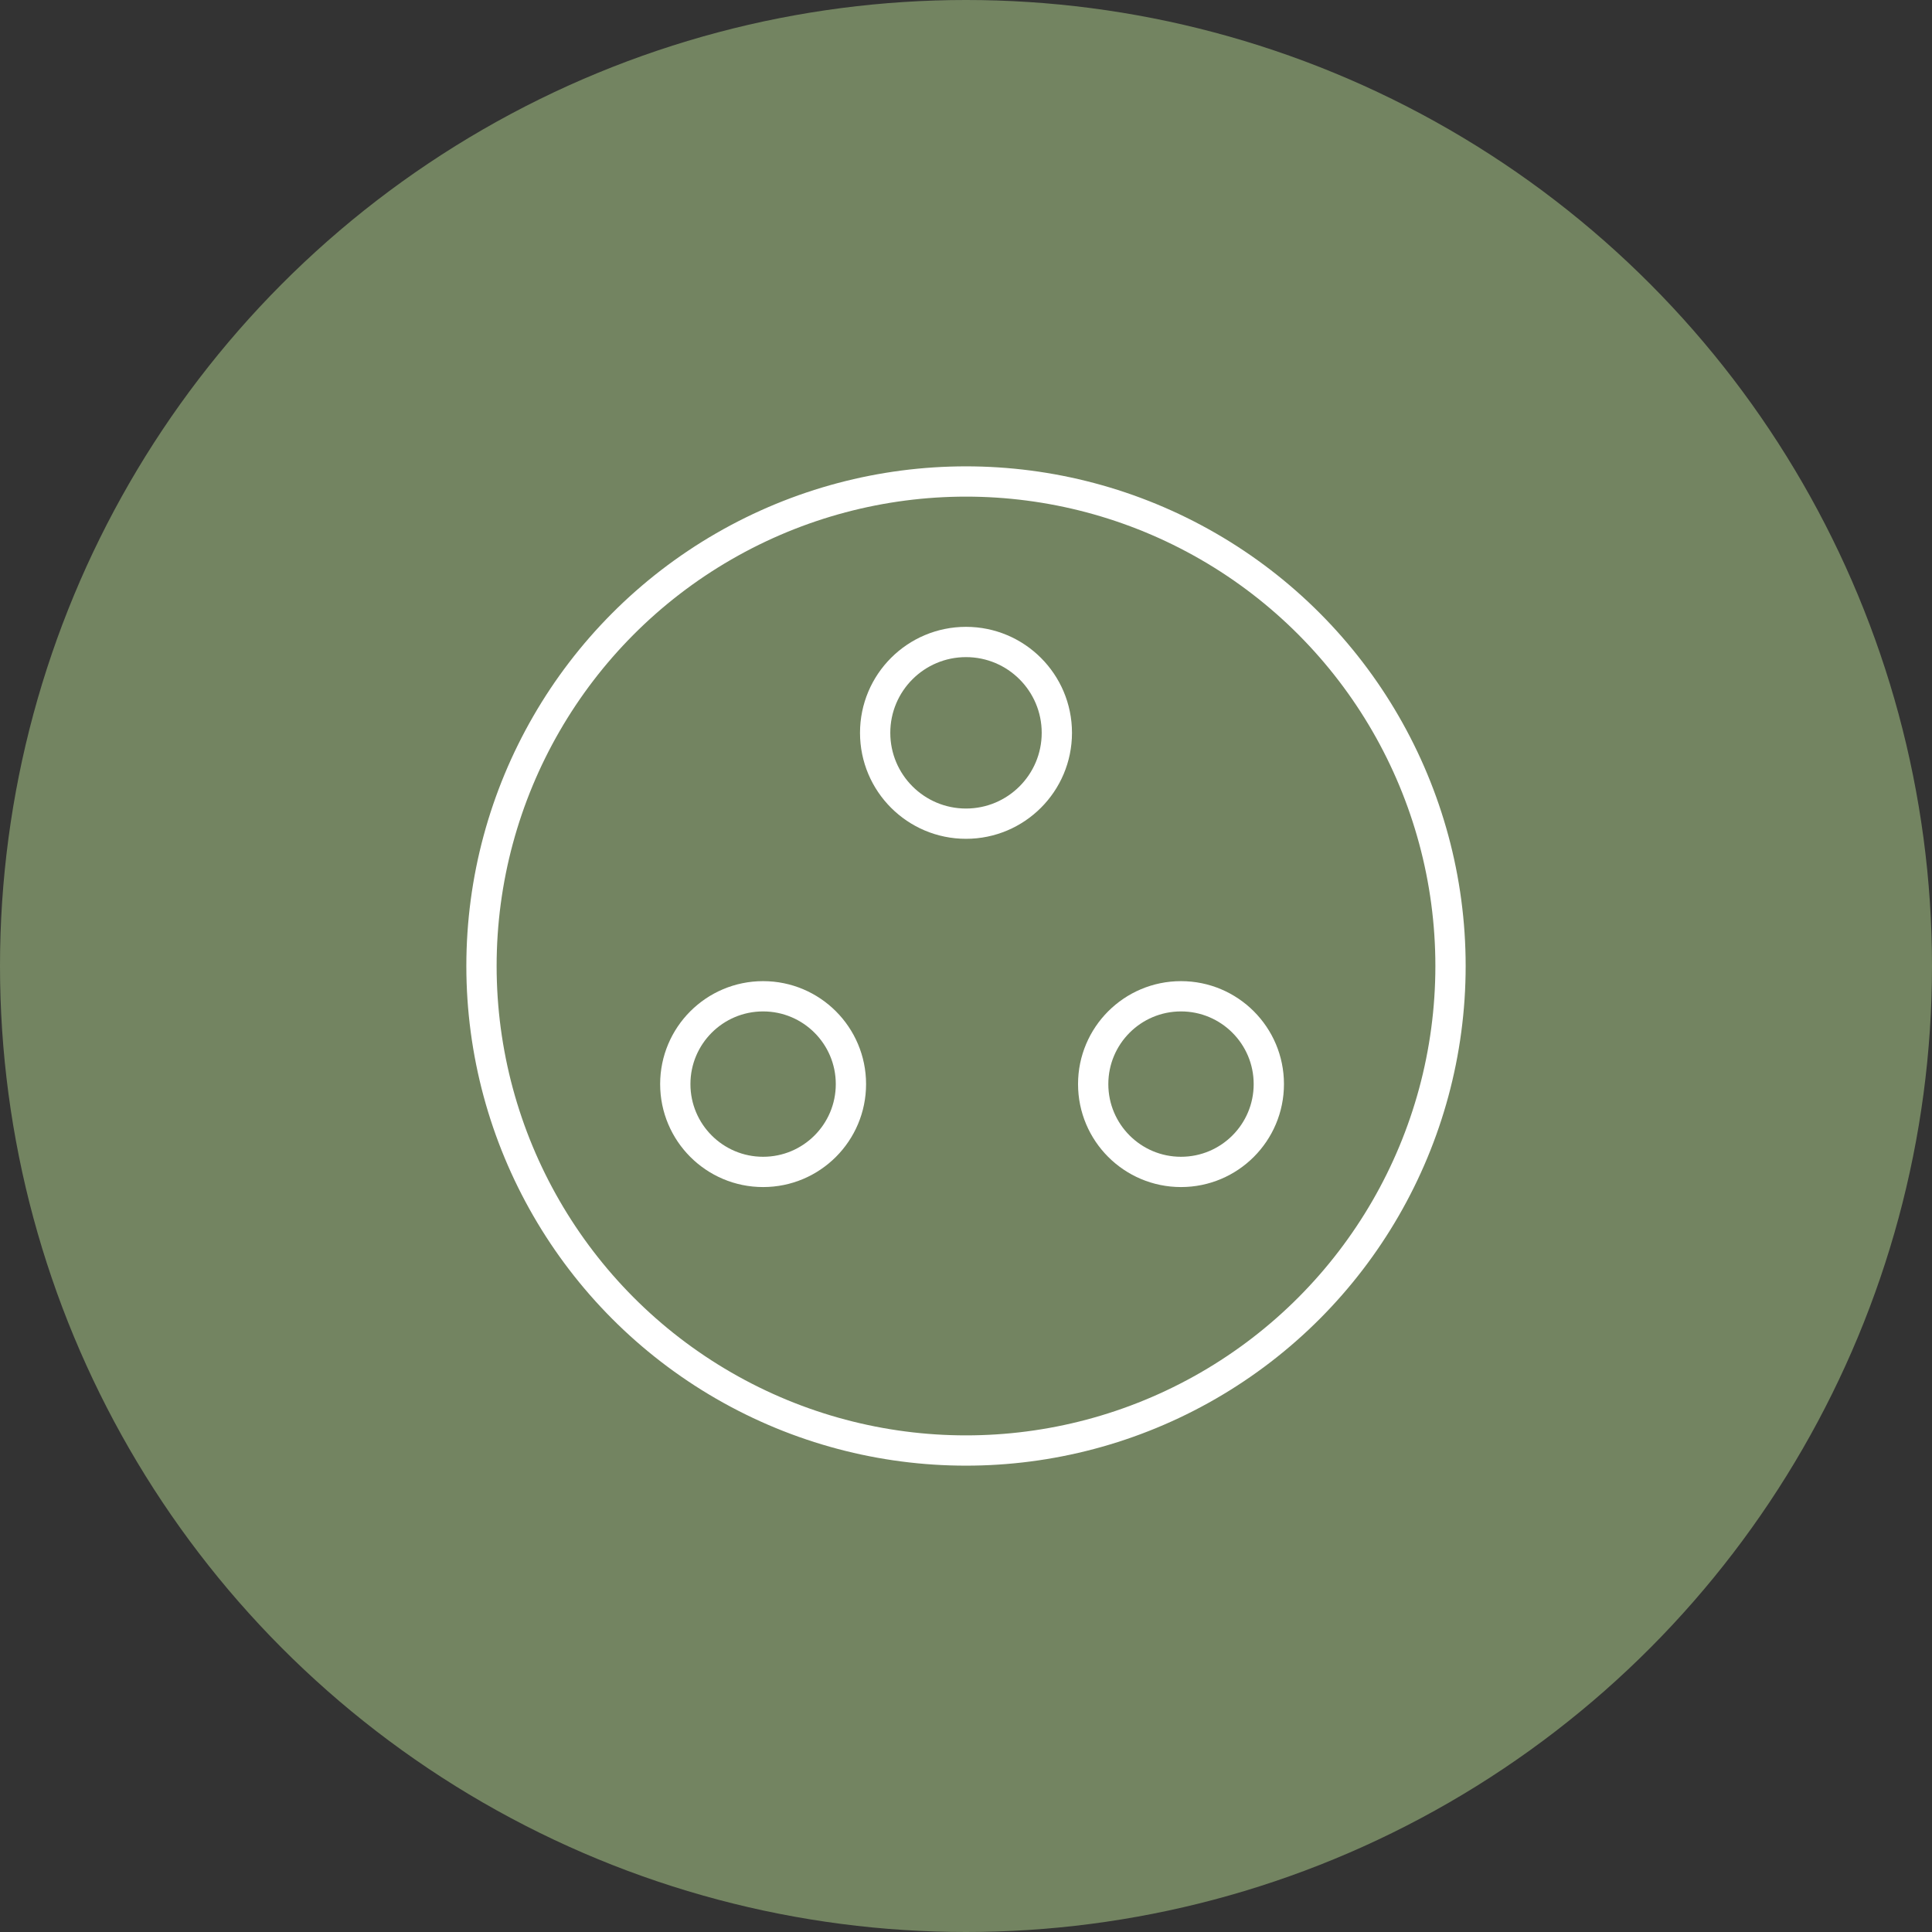 <svg id="Layer_1" data-name="Layer 1" xmlns="http://www.w3.org/2000/svg" width="0.9in" height="0.9in" viewBox="0 0 63.8 63.8"><rect x="0" y="0" width="63.8" height="63.8" fill="#333333" stroke="none"/><title>webinar</title><circle cx="31.9" cy="31.9" r="31.9" fill="#738461"/><circle cx="31.9" cy="31.9" r="16" fill="none" stroke="#fff" stroke-miterlimit="10"/><circle cx="31.9" cy="24.2" r="3" fill="none" stroke="#fff" stroke-miterlimit="10"/><circle cx="39" cy="35.8" r="2.9" fill="none" stroke="#fff" stroke-miterlimit="10"/><circle cx="25.2" cy="35.8" r="2.9" fill="none" stroke="#fff" stroke-miterlimit="10"/></svg>